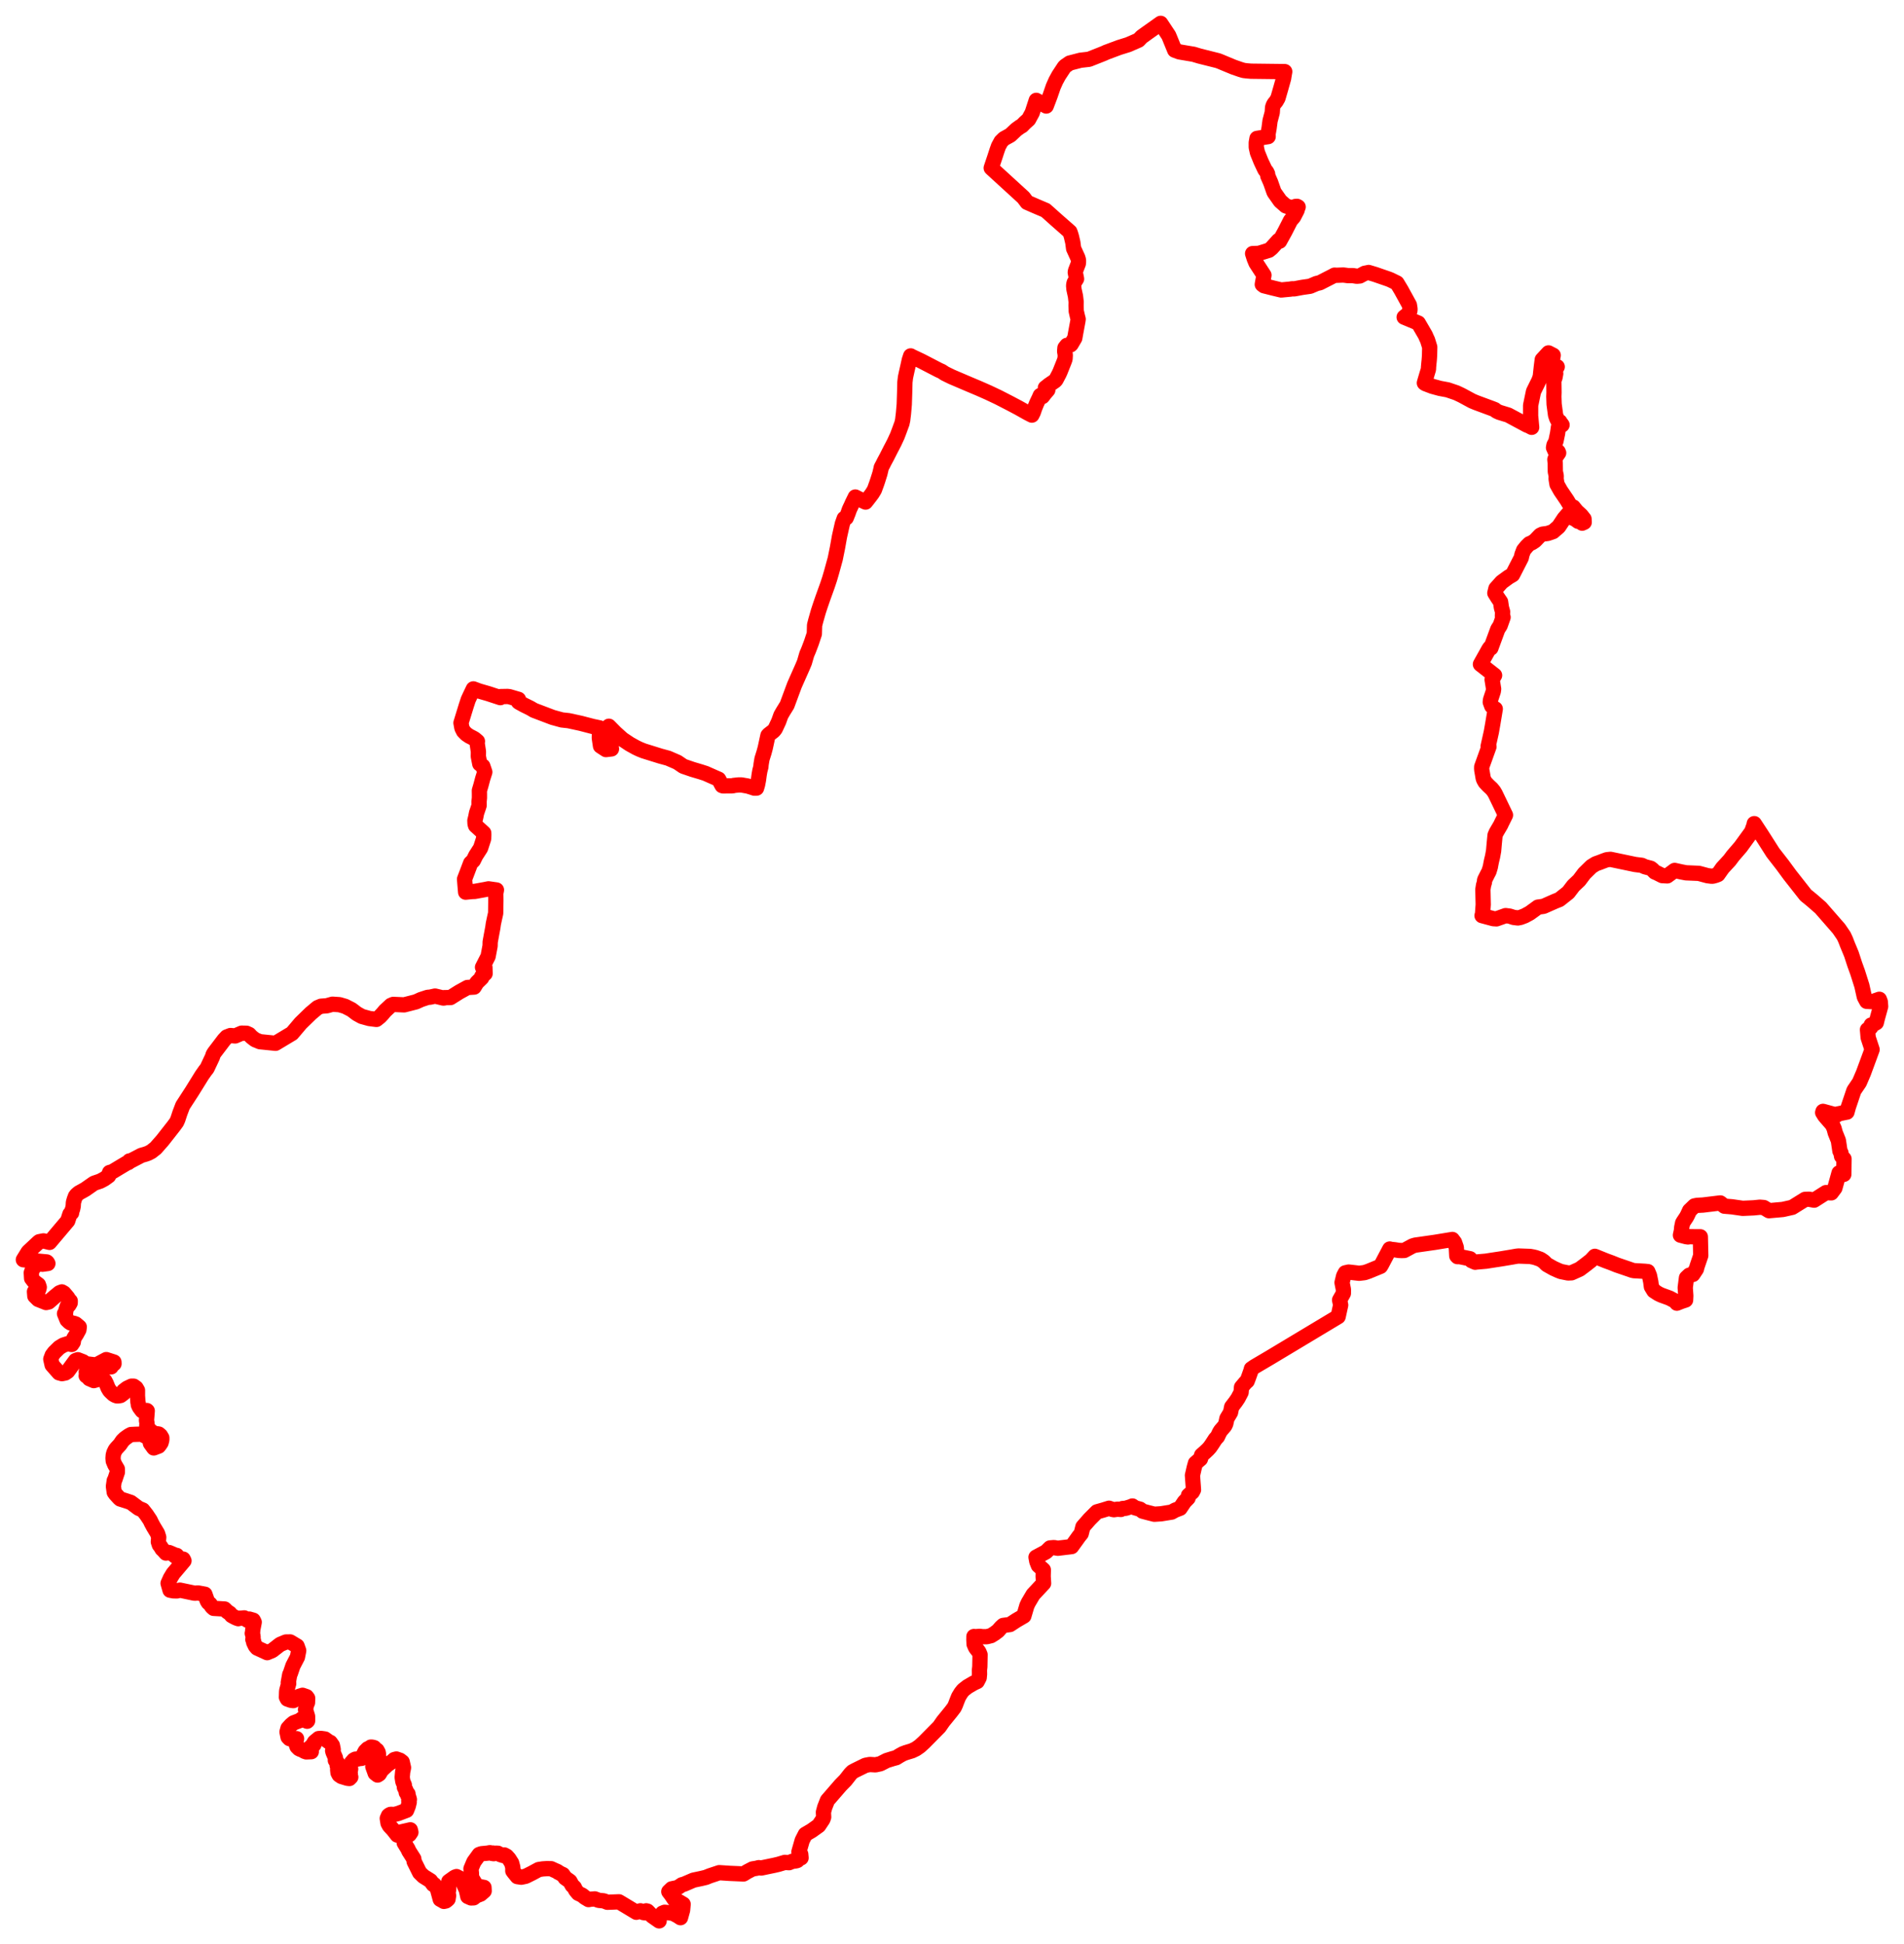 <svg width="407.527" height="416.216" xmlns="http://www.w3.org/2000/svg"><polygon points="5,269.683 9.988,270.151 10.113,270.255 10.251,270.485 9.071,270.65 8.299,270.495 7.913,270.696 7.208,271.338 6.999,271.607 6.696,272.467 6.764,273.663 7.272,274.321 8.225,275.032 8.406,275.564 8.295,276.035 7.788,276.091 7.38,276.519 7.458,277.464 8.183,278.177 9.871,278.848 10.426,278.717 11.173,278.062 11.644,277.654 12.747,276.751 13.239,276.56 13.687,276.823 14.528,277.825 14.786,278.343 15.035,278.513 15.02,278.935 14.753,279.39 14.362,279.687 14.081,280.591 14.042,281.035 13.809,281.218 14.354,282.566 14.817,283.016 15.145,283.226 15.754,283.274 16.208,283.438 16.963,284.069 16.885,284.679 16.398,285.571 15.805,286.515 15.683,287.316 15.344,287.826 14.56,287.634 13.564,287.95 12.681,288.491 11.642,289.509 11.177,290.13 10.871,290.957 11.152,292.208 12.63,293.894 13.267,294.068 13.978,293.923 14.487,293.575 16.175,291.268 16.652,291.088 17.783,291.526 18.329,291.945 19.77,292.118 20.088,292.159 20.739,292.132 22.747,291.057 24.385,291.583 24.405,291.943 23.974,292.269 23.788,292.612 22.99,292.597 22.647,292.611 21.182,292.323 20.601,292.351 20.387,292.363 20.29,292.368 19.685,292.402 19.37,292.634 18.902,292.794 18.565,293.329 18.461,293.701 18.528,294.059 18.448,294.535 19.232,294.793 19.112,295.135 20.078,295.555 20.916,295.313 21.506,295.26 22.426,295.572 22.716,296.11 23.128,297.124 23.465,297.697 23.742,297.98 24.269,298.475 24.701,298.723 25.025,298.828 25.341,298.83 25.805,298.744 26.45,298.268 26.569,298.071 26.467,297.752 27.188,297.2 28.15,296.746 28.611,296.749 29.129,297.119 29.429,297.636 29.425,298.807 29.52,300.143 29.608,300.519 29.607,300.726 29.83,301.221 30.157,301.676 30.426,302.021 31.145,302.162 31.431,301.961 31.515,302.037 31.423,303.205 31.353,304.056 31.458,304.667 31.412,305.246 31.689,305.712 32.213,306.321 32.964,306.846 33.963,306.994 34.345,307.311 34.638,307.801 34.638,308.229 34.476,308.849 34.19,309.28 33.951,309.582 32.913,309.972 32.196,308.976 32.046,308.259 31.712,307.756 30.308,307.019 28.985,307.054 28.039,307.1 27.535,307.373 26.751,307.929 26.215,308.447 25.672,309.25 24.956,310.021 24.683,310.366 24.376,310.999 24.242,311.505 24.192,312.177 24.245,312.783 24.57,313.56 25.119,314.495 25.121,315.163 25.068,315.291 24.589,316.751 24.457,316.957 24.277,318.197 24.421,319.249 24.448,319.449 24.701,319.815 25.223,320.393 25.544,320.738 25.724,320.898 26.936,321.28 27.995,321.635 29.676,322.893 30.568,323.266 31.367,324.285 32.135,325.439 32.379,325.964 32.843,326.825 33.342,327.652 33.718,328.278 33.974,329.096 33.89,330.063 34.107,330.732 34.412,331.127 34.686,331.599 34.983,331.87 35.518,332.478 36.198,332.364 37.256,332.816 37.513,333.145 37.825,332.981 38.152,333.381 38.421,333.915 38.694,333.925 38.706,333.747 39.199,333.769 39.379,334.124 37.058,336.87 36.482,337.826 35.977,338.946 36.397,340.427 37.134,340.569 37.884,340.58 38.499,340.408 41.644,341.07 42.394,341.018 43.854,341.286 44.348,342.683 44.58,343.066 44.974,343.396 45.351,343.971 45.73,344.312 48.073,344.45 48.654,345.026 49.164,345.346 49.573,345.843 50.058,346.115 50.545,346.359 50.993,346.523 51.347,346.42 51.605,346.431 52.27,346.35 52.991,346.872 53.342,346.604 54.198,346.848 54.412,347.272 54.086,348.967 54.079,349.388 53.996,349.666 54.123,350.089 54.177,350.525 54.122,350.981 54.277,351.305 54.297,351.601 54.666,352.381 55.026,352.798 57.189,353.795 58.273,353.342 59.96,352.031 61.196,351.515 62.118,351.502 63.589,352.386 63.933,353.362 63.664,354.747 62.698,356.606 62.145,358.239 62.01,358.502 61.7,360.217 61.79,360.406 61.385,361.866 61.346,362.2 61.331,362.659 61.316,363.137 61.306,363.322 61.516,363.725 62.304,364.004 62.784,364.06 63.287,363.718 63.986,363.165 64.757,362.921 65.601,363.217 65.849,363.544 65.816,364.492 65.589,365.017 65.394,365.983 65.834,367.443 65.838,368.387 65.741,368.477 64.6,367.982 64.153,368.329 62.86,368.816 62.293,369.273 61.642,369.991 61.432,370.766 61.655,371.867 61.983,372.208 62.798,372.337 63.477,372.206 63.28,373.091 63.572,373.917 63.995,374.344 64.39,374.537 64.705,374.604 65.12,374.891 65.548,375.043 66.632,374.996 66.456,374.043 67.181,373.524 67.033,373.403 67.321,372.922 68.21,372.184 68.754,372.164 69.545,372.276 70.446,372.923 70.688,373.005 71.144,373.644 71.325,374.536 71.197,374.776 71.274,375.087 71.797,376.306 71.778,376.848 72.255,377.414 72.163,377.935 72.292,377.978 72.34,378.211 72.267,378.804 72.348,379.518 72.584,379.962 73.081,380.302 74.329,380.686 74.779,380.741 75.079,380.437 74.954,380.176 74.99,379.893 74.928,379.277 75.052,378.706 74.99,378.374 75.058,377.797 75.237,377.33 75.733,376.771 76.068,376.596 76.619,376.55 76.884,376.467 77.372,376.43 78.166,374.915 78.703,374.383 79.011,374.28 79.358,374.013 79.653,374.018 80.081,374.134 80.32,374.428 80.694,374.678 80.945,375.148 81.011,375.521 80.928,375.834 81.029,375.976 79.798,378.184 80.303,379.599 80.819,380.001 81.171,379.775 81.645,378.973 82.905,377.787 83.969,377.073 84.386,376.689 84.834,376.563 85.616,376.835 86.092,377.206 86.366,378.43 86.185,379.31 86.082,380.491 86.226,381.403 86.54,382.122 86.558,382.623 86.888,383.269 86.953,383.73 87.129,383.775 87.187,384.024 87.331,384.037 87.249,384.309 87.46,384.659 87.622,385.23 87.492,385.497 87.586,385.808 87.385,386.631 87.022,387.544 85.217,388.228 84.285,388.464 83.798,388.398 83.565,388.425 83.335,388.539 83.151,388.686 82.891,389.285 83.055,390.306 83.356,390.869 84.12,391.679 85.043,392.853 85.956,392.152 87.268,391.851 87.825,391.722 87.95,392.256 87.61,392.751 86.729,393.354 86.489,394.016 86.512,394.507 87.349,395.873 87.504,396.255 88.571,397.932 88.642,398.515 89.817,400.883 90.643,401.688 92.142,402.622 92.72,403.417 92.916,403.432 93.593,404.252 94.228,406.6 94.611,406.806 95.009,407.044 95.424,406.951 95.699,406.734 95.9,406.55 95.927,406.379 96.012,405.816 95.91,405.212 96.036,404.438 96.061,402.782 97.342,401.869 97.715,401.73 98.444,402.107 99.095,402.597 99.156,403.128 99.81,404.594 100.127,405.992 100.835,406.307 101.369,406.286 101.699,406.027 101.934,405.843 102.867,405.481 103.63,404.811 103.591,404.053 102.509,403.851 101.817,403.407 100.915,401.896 100.906,401.054 100.805,400.059 101.42,398.594 102.569,397.01 103.016,396.846 104.366,396.716 104.863,396.623 105.35,396.789 105.5,396.69 105.676,396.835 106.023,396.737 106.152,396.726 106.582,396.742 107.068,397.026 107.689,397.222 107.948,397.103 108.439,397.372 108.94,397.931 109.512,398.832 109.768,399.787 109.761,400.524 110.045,400.901 110.726,401.737 111.565,401.866 112.513,401.67 113.892,400.985 115.293,400.226 116.181,400.087 117.021,400.033 117.961,400.045 118.766,400.418 119.308,400.65 119.467,400.812 119.719,400.909 119.93,401.061 120.464,401.294 120.966,402.015 121.98,402.735 122.479,403.638 122.939,404.066 123.206,404.644 123.769,405.315 124.638,405.728 125.185,406.182 125.984,406.661 126.326,406.588 127.313,406.511 128.142,406.822 129.234,406.929 129.998,407.232 132.486,407.136 136.199,409.373 136.308,409.334 137.075,409.057 137.694,409.439 138.057,409.486 138.314,409.062 138.583,409.134 139.577,410.161 141.084,411.216 141.024,410.768 141.79,409.565 142.248,409.374 142.802,409.423 144.051,409.605 145.058,410.139 145.652,410.531 146.098,408.929 146.216,407.642 145.419,407.17 144.317,406.596 143.715,405.699 143.15,404.951 143.774,404.354 145.075,404.08 145.956,403.482 146.44,403.353 148.428,402.495 150.013,402.161 151.075,401.91 151.919,401.571 153.951,400.896 156.17,401.045 159.143,401.172 159.957,400.673 161.073,400.092 161.926,399.952 162.398,399.828 162.916,399.901 165.801,399.301 166.634,399.104 167.991,398.697 168.889,398.759 169.671,398.434 169.834,398.446 170.273,398.385 170.365,398.38 170.672,398.274 170.737,398.162 170.858,397.949 171.457,397.729 171.384,396.948 171.001,396.444 171.583,394.407 171.702,393.994 172.37,392.689 173.705,391.91 175.234,390.821 176.135,389.471 176.297,388.985 176.292,388.903 176.242,387.954 176.52,386.913 177.104,385.418 179.928,382.155 180.962,381.105 182.039,379.735 182.446,379.323 183.018,379.008 185.248,377.915 186.167,377.739 187.39,377.81 188.426,377.581 189.806,376.877 191.146,376.463 191.82,376.285 192.532,375.841 193.249,375.444 193.878,375.204 195.194,374.806 196.049,374.394 196.846,373.838 197.783,372.986 201.052,369.677 201.863,368.511 203.556,366.432 204.248,365.52 204.514,364.944 204.817,364.145 205.181,363.24 205.699,362.39 206.166,361.805 207.08,361.086 208.453,360.287 209.163,359.966 209.585,359.147 209.657,358.393 209.637,357.555 209.719,356.785 209.769,354.226 209.52,353.636 209.409,353.484 208.822,352.735 208.492,351.983 208.448,351.056 208.458,350.338 208.698,350.38 209.7,350.306 210.327,350.384 211.222,350.379 212.118,350.155 212.887,349.676 213.599,349.141 214.297,348.349 214.722,347.968 216.17,347.775 217.528,346.888 219.144,345.946 219.784,343.771 220.105,343.093 221.133,341.348 223.369,338.951 223.276,337.494 223.313,336.073 222.249,335.12 221.918,334.277 221.746,333.368 223.891,332.217 224.749,331.377 225.591,331.302 226.406,331.445 229.36,331.091 230.46,329.57 230.923,328.917 231.418,328.308 231.787,326.857 233.216,325.222 234.788,323.651 236.088,323.283 237.381,322.88 238.091,323.13 238.415,323.192 239.182,323.089 239.907,323.141 240.27,322.94 240.942,322.89 242.078,322.537 242.378,322.4 242.926,322.781 244.023,323.09 244.547,323.506 245.685,323.811 247.076,324.165 248.533,324.068 250.77,323.706 251.54,323.281 252.585,322.884 253.504,321.51 254.293,320.7 254.386,320.13 255.199,319.411 255.453,318.934 255.23,315.849 255.607,314.195 255.874,313.227 256.945,312.313 257.188,311.519 257.889,310.907 258.524,310.309 258.957,309.83 259.35,309.271 260.132,308.068 260.587,307.574 261.015,306.669 261.272,306.253 262.122,305.273 262.36,304.792 262.605,303.668 263.379,302.379 263.624,301.197 264.471,300.086 264.99,299.321 265.642,298.075 265.728,296.982 266.58,295.969 266.94,295.658 267.258,294.816 267.778,293.351 267.844,293.038 268.514,292.577 271.722,290.685 286.413,281.863 286.954,279.383 286.725,278.306 287.533,276.879 287.539,276.049 287.249,274.583 287.583,273.177 287.944,272.484 288.671,272.32 290.909,272.578 292.06,272.44 292.624,272.25 292.883,272.162 295.474,271.095 295.667,270.781 297.459,267.386 297.564,267.443 298.529,267.548 299.407,267.687 300.007,267.712 300.561,267.695 302.361,266.722 302.924,266.555 307.104,265.958 310.86,265.342 311.33,265.971 311.707,267.059 311.802,268.845 311.959,269.018 312.451,269.016 314.633,269.466 314.956,269.86 315.759,270.214 315.954,270.174 318.063,269.99 319.262,269.802 321.285,269.495 323.476,269.13 324.561,268.936 325.019,268.886 327.496,268.974 328.167,269.096 328.674,269.22 329.707,269.587 330.18,269.896 330.46,270.099 331.068,270.706 332.501,271.516 333.506,271.971 334.094,272.206 335.001,272.389 335.631,272.516 336.372,272.479 338.109,271.697 339.382,270.744 340.527,269.845 341.358,268.951 343.673,269.888 344.958,270.36 346.072,270.81 349.01,271.815 349.357,271.942 349.73,272.021 352.057,272.155 352.699,272.223 353.049,273.067 353.326,274.414 353.462,275.461 353.62,275.721 353.99,276.332 354.964,276.961 355.602,277.259 357.344,277.892 358.54,278.523 358.914,278.983 359.873,278.602 360.779,278.303 360.823,277.392 360.701,275.658 360.971,273.556 361.564,272.998 362.329,272.834 363.094,271.679 363.232,271.125 364.024,268.792 363.935,264.767 362.751,264.767 361.626,264.747 361.301,264.801 360.906,264.746 359.679,264.421 359.889,263.458 359.946,262.763 360.146,261.807 360.358,261.459 360.943,260.579 361.175,260.156 361.64,259.154 362.032,258.78 362.677,258.155 363.279,258.037 364.493,257.973 368.208,257.522 369.09,258.213 370.688,258.345 373.003,258.678 375.338,258.572 376.679,258.438 377.516,258.507 378.623,259.183 381.587,258.919 383.608,258.464 386.345,256.762 387.225,256.731 388.287,256.927 390.824,255.309 391.958,255.366 392.73,254.338 393.629,251.094 394.643,251.407 394.688,248.095 394.161,247.527 394.026,246.787 393.815,246.41 393.482,244.172 392.804,242.48 392.566,241.578 392.184,240.748 391.404,239.864 390.551,238.875 390.117,238.178 390.198,237.915 393.123,238.716 393.195,238.51 395.163,238.098 395.322,238.076 395.621,236.984 396.805,233.463 397.98,231.729 398.854,229.686 399.213,228.712 400.023,226.518 400.695,224.683 399.856,222.119 399.714,220.424 400.406,219.946 400.506,219.43 400.869,219.337 401.6,218.925 401.828,217.99 402.527,215.442 402.448,214.45 402.247,213.923 400.798,214.428 399.549,214.363 399.039,213.417 398.508,211.023 397.606,208.172 396.997,206.491 396.277,204.285 395.86,203.272 395.451,202.294 395.013,201.157 394.626,200.334 393.597,198.823 389.681,194.334 387.808,192.703 386.489,191.627 383.102,187.317 381.508,185.145 379.473,182.531 377.084,178.775 375.476,176.322 375.417,176.672 374.918,178.058 372.559,181.307 370.939,183.186 370.204,184.167 368.7,185.797 367.701,187.21 367.277,187.38 366.682,187.55 366.379,187.58 365.483,187.467 363.617,186.967 360.868,186.849 359.84,186.649 358.437,186.338 356.863,187.504 355.794,187.451 354.631,186.868 354.191,186.678 353.676,186.145 353.31,185.874 352.077,185.553 351.401,185.245 349.963,185.064 347.046,184.453 344.714,183.966 343.95,184.041 343.316,184.266 342.441,184.606 341.559,184.919 340.634,185.49 339.102,186.992 338.012,188.445 336.77,189.622 335.666,191.067 333.771,192.565 332.807,192.951 330.383,194.023 329.186,194.192 327.43,195.47 326.346,196.058 325.463,196.391 324.876,196.513 324.325,196.444 323.959,196.395 323.497,196.24 323.097,196.118 322.262,196.012 320.311,196.705 319.63,196.664 317.21,196.014 317.317,195.7 317.465,193.642 317.429,192.104 317.393,190.421 317.527,189.539 317.738,188.826 317.747,188.485 317.822,188.268 318.406,187.109 318.697,186.558 318.87,185.994 318.994,185.571 319.121,184.879 319.231,184.337 319.47,183.345 319.686,182.167 319.838,180.444 319.877,180.056 319.904,179.765 319.997,178.805 320.247,178.227 321.253,176.506 321.328,176.316 322.23,174.488 320.039,169.937 319.718,169.392 319.265,168.836 318.536,168.161 317.872,167.451 317.564,166.899 317.45,166.542 317.162,164.871 317.133,164.491 317.145,164.149 318.69,159.846 318.513,159.795 319.199,156.724 319.504,155.002 320.043,151.758 319.694,151.547 319.283,151.157 318.973,150.303 319.035,149.782 319.626,147.996 319.693,147.501 319.368,145.478 319.897,144.576 316.868,142.203 317.225,141.557 317.823,140.491 318.645,139.017 318.868,138.689 319.103,138.73 320.587,134.696 321.098,133.893 321.715,132.142 321.575,131.938 321.609,130.955 321.357,130.057 321.183,128.854 320.563,127.95 319.95,126.963 320.185,125.994 321.422,124.61 322.886,123.541 323.748,123.036 325.617,119.389 325.752,118.744 326.11,117.791 326.767,116.978 327.344,116.41 327.883,116.187 328.53,115.763 329.66,114.585 330.153,114.348 331.271,114.196 332.41,113.803 333.613,112.761 334.789,110.993 335.608,110.039 335.597,110.501 337.096,111.097 337.776,111.599 338.313,111.723 338.65,111.997 339.078,111.801 339.039,111.095 338.42,110.316 337.466,109.449 336.743,108.549 336.347,108.662 335.399,107.075 334.022,105.046 333.257,103.684 333.069,102.533 333.089,101.847 332.9,100.97 332.873,99.126 332.799,98.371 333.024,97.802 333.611,96.954 333.497,96.684 332.877,96.648 332.509,95.825 332.612,95.278 333.02,94.498 333.381,92.76 333.565,91.452 333.752,91.053 333.826,91.021 333.968,90.89 334.34,90.963 334.159,90.712 333.861,90.582 333.825,90.547 333.95,90.442 333.863,90.275 333.57,90.3 333.191,89.574 332.949,88.845 332.639,86.535 332.581,84.894 332.613,84.009 332.578,81.451 332.818,80.855 332.98,79.967 332.697,79.527 333.302,78.519 332.895,78.34 332.208,77.4 332.443,76.063 331.441,75.547 330.101,76.993 329.909,78.508 329.677,80.637 329.381,81.476 328.227,83.817 327.611,86.789 327.605,89.023 327.836,91.48 327.31,91.191 326.831,91.007 322.828,88.859 320.909,88.271 320.295,87.989 319.933,87.688 319.528,87.525 315.985,86.211 315.109,85.848 313.023,84.718 312.672,84.54 311.703,84.083 309.846,83.454 308.183,83.143 306.583,82.707 305.067,82.128 304.871,81.986 305.051,81.353 305.327,80.425 305.745,79.041 305.759,78.6 305.826,77.858 305.898,77.173 305.943,76.607 305.979,76.041 306.016,74.312 305.557,72.823 305.307,72.287 305.063,71.73 303.57,69.161 300.543,67.901 301.501,67.139 301.636,66.947 301.774,66.506 301.797,66.148 301.664,65.296 299.887,62.06 298.997,60.584 297.585,59.893 297.205,59.743 294.31,58.743 292.941,58.332 292.791,58.372 292.092,58.508 291.044,59.079 290.412,59.137 289.606,59.009 288.546,59.008 287.889,58.921 287.517,58.877 286.095,58.931 285.645,58.902 285.216,59.136 282.489,60.531 281.795,60.688 280.406,61.28 278.72,61.522 277.234,61.798 276.975,61.841 276.525,61.818 276.225,61.889 274.217,62.08 272.517,61.673 270.539,61.172 270.179,60.893 270.532,58.907 269.283,56.988 268.823,56.277 268.448,55.357 268.107,54.283 269.332,54.247 269.619,54.186 271.609,53.572 272.184,53.099 273.626,51.501 273.877,51.633 275.034,49.539 276.233,47.186 276.877,46.447 277.616,45.018 277.473,44.558 277.737,44.594 277.851,44.304 277.62,44.175 277.262,44.201 276.787,44.601 275.206,44.072 274.027,43.037 272.699,41.149 271.958,39.039 271.352,37.658 271.315,37.226 271.105,36.781 270.754,36.353 269.91,34.571 269.142,32.67 268.89,31.537 268.887,30.539 269.046,29.628 271.431,29.244 271.407,28.707 271.633,27.421 271.838,25.868 272.308,24.092 272.38,22.991 272.533,22.543 272.733,22.183 273.132,21.705 273.533,21.008 274.099,19.048 274.753,16.727 274.769,16.545 274.979,15.328 267.767,15.242 266.907,15.17 266.213,15.088 265.547,14.895 264.01,14.361 260.982,13.102 260.631,12.978 256.745,12.004 255.412,11.605 255.239,11.583 252.439,11.109 251.431,10.736 250.157,7.616 248.422,5 245.537,7.046 244.372,7.885 243.696,8.594 241.486,9.558 239.517,10.172 236.771,11.199 236.306,11.412 235.655,11.676 233.094,12.689 231.273,12.897 228.95,13.499 227.937,14.198 227.761,14.413 226.616,16.151 225.997,17.284 225.441,18.536 224.76,20.51 223.933,22.7 221.798,21.485 220.935,24.137 220.156,25.573 219.346,26.295 218.733,26.927 218.339,27.143 217.515,27.742 216.248,28.936 214.891,29.686 214.277,30.287 213.72,31.31 213.423,32.137 212.887,33.78 212.158,35.958 212.266,36.067 219.052,42.27 219.841,43.318 220.535,43.625 221.716,44.141 223.802,45.028 225.981,46.977 228.989,49.62 229.124,49.984 229.326,50.651 229.624,51.92 229.793,53.206 230.685,55.166 230.83,55.657 230.835,56.044 230.803,56.418 230.437,57.369 230.194,58.008 230.148,58.333 230.423,59.702 229.96,60.438 229.885,60.612 229.798,61.129 229.858,61.851 229.886,62.007 230.192,63.42 230.333,64.618 230.315,65.431 230.349,66.581 230.598,67.675 230.766,68.328 230.707,68.734 230.233,71.291 230.038,72.393 229.257,73.717 229.142,73.824 228.355,73.933 227.939,74.467 227.874,75.192 228.011,76.012 227.962,76.828 227.773,77.371 226.905,79.551 226.691,80.025 226.021,81.296 225.852,81.496 225.553,81.709 224.579,82.368 223.75,83.024 224.269,83.489 223.947,83.858 223.646,84.211 223.132,84.888 222.956,84.911 222.66,84.662 222.401,85.255 222.229,85.611 222.214,85.633 221.885,86.342 221.474,87.348 221.158,88.277 220.858,88.869 220.042,88.451 217.982,87.295 216.111,86.304 213.659,85.044 211.484,84.016 209.553,83.164 207.262,82.197 203.683,80.668 202.232,79.958 201.56,79.512 200.941,79.234 197.143,77.264 195.162,76.333 194.914,76.189 194.627,77.064 194.29,78.591 194.006,79.852 193.805,80.789 193.682,81.832 193.624,84.177 193.545,86.561 193.375,88.541 193.274,89.346 193.24,89.647 193.206,89.953 193.125,90.28 193.059,90.628 192.916,90.995 192.751,91.452 192.517,92.094 192.065,93.29 191.456,94.615 191.324,94.879 190.928,95.65 190.675,96.126 190.448,96.57 189.824,97.801 189.244,98.882 188.991,99.394 188.78,99.792 188.621,100.098 188.599,100.253 188.329,101.389 187.874,102.83 187.65,103.498 187.427,104.11 187.252,104.597 187.14,104.887 186.861,105.338 186.693,105.62 186.352,106.083 185.696,106.936 185.26,107.487 184.925,107.333 183.069,106.398 182.446,107.671 182.239,108.147 181.938,108.778 181.795,109.094 181.507,109.907 181.13,110.844 180.699,110.99 180.305,112.104 180.034,113.281 179.799,114.337 179.677,114.889 179.252,117.269 178.938,118.809 178.774,119.627 178.665,120.017 177.973,122.54 177.563,123.937 177.099,125.329 176.126,128.032 175.583,129.607 175.16,130.898 174.604,132.849 174.351,133.841 174.297,135.699 174.025,136.503 173.682,137.545 173.162,138.919 172.939,139.475 172.791,139.802 172.685,140.061 172.487,140.724 172.181,141.792 171.789,142.729 171.027,144.446 170.042,146.672 168.458,150.945 167.574,152.375 167.136,153.147 166.676,154.432 165.929,156.028 165.579,156.468 164.579,157.231 164.375,157.445 164.311,157.718 163.792,160.117 163.536,161.068 163.097,162.472 162.902,163.621 162.851,164.188 162.639,165.006 162.493,165.846 162.329,167.041 162.146,167.978 161.928,168.718 161.457,168.724 161.001,168.571 160.06,168.278 158.679,168.036 158.034,168.039 157.047,168.145 156.94,168.195 156.612,168.231 154.756,168.242 154.552,168.175 153.82,166.813 152.232,166.112 152.042,166.029 151.031,165.577 149.961,165.232 148.217,164.715 146.262,164.043 144.989,163.177 143.014,162.318 141.325,161.857 137.751,160.743 136.869,160.388 136.137,160.041 134.774,159.283 133.231,158.253 131.721,156.896 130.322,155.474 130.497,157.745 130.883,160.324 129.702,160.469 129.019,160.024 128.532,159.704 128.276,157.99 128.334,155.823 126.888,155.52 124.283,154.841 121.686,154.279 120.265,154.124 118.294,153.582 114.285,152.059 113.516,151.604 112.167,150.937 111.099,150.351 110.96,150.244 110.971,149.713 109.717,149.345 109.016,149.141 108.618,149.096 107.099,149.124 107.095,149.348 104.492,148.494 102.541,147.93 101.314,147.475 100.704,148.751 100.223,149.785 99.799,151.076 98.667,154.758 98.864,155.842 99.218,156.553 99.803,157.15 100.448,157.585 101.161,157.953 101.562,158.176 102.189,158.705 102.126,159.106 102.399,160.91 102.381,161.93 102.692,163.524 103.008,163.756 103.339,164.016 103.766,165.279 103.318,166.689 102.943,168.1 102.605,169.246 102.617,170.019 102.617,170.797 102.54,171.593 102.55,172.417 102.369,172.972 102.001,174.045 101.829,174.918 101.643,175.675 101.677,176.363 101.786,176.734 103.536,178.325 103.549,178.734 103.517,179.537 102.866,181.551 101.83,183.166 101.306,184.226 100.742,184.763 99.888,187.014 99.434,188.197 99.528,189.408 99.665,190.991 101.101,190.845 101.575,190.839 103.76,190.443 104.564,190.28 106.258,190.52 106.115,191.253 106.133,192.721 106.091,195.503 105.86,196.525 105.591,197.798 105.484,198.571 105.146,200.389 104.915,201.658 104.896,202.498 104.473,204.739 103.28,207.072 103.647,207.091 103.788,207.094 103.828,208.425 103.125,209.028 103.103,209.338 102.064,210.352 101.474,211.312 100.06,211.398 98.312,212.361 96.415,213.553 95.087,213.573 95.081,213.645 94.878,213.657 93.121,213.237 92.05,213.475 91.56,213.506 90.127,213.975 89.036,214.472 86.507,215.121 84.167,215.017 83.674,215.224 82.416,216.397 81.88,217.035 81.318,217.636 80.569,218.234 79.064,218.042 77.458,217.6 76.385,217.007 75.249,216.143 73.872,215.436 72.66,215.078 71.163,214.976 69.955,215.314 68.715,215.409 67.977,215.715 66.536,216.921 64.357,219.041 62.509,221.224 58.975,223.346 55.635,223.005 54.596,222.577 53.782,221.943 53.337,221.457 52.774,221.199 51.718,221.178 50.339,221.773 49.337,221.684 48.541,221.987 47.971,222.592 45.907,225.305 45.847,225.395 45.611,225.778 45.48,226.238 44.312,228.718 43.93,229.196 43.233,230.186 41.082,233.653 39.111,236.693 38.51,238.271 38.068,239.616 37.808,240.21 37.194,241.053 34.777,244.135 33.311,245.803 32.981,246.056 32.392,246.523 31.731,246.872 31.158,247.08 30.267,247.333 27.845,248.594 27.699,248.529 27.477,248.862 27.098,249.008 25.45,249.994 24.064,250.829 23.452,251.004 23.256,251.723 22.348,252.377 21.451,252.856 20.124,253.307 18.262,254.608 17.632,254.964 16.886,255.371 16.385,255.8 16.15,256.105 15.907,256.755 15.716,257.425 15.67,258.21 15.541,258.825 15.347,259.344 15.327,259.647 14.972,259.895 14.497,261.358 10.603,265.967 9.312,265.643 8.403,265.819 8.236,265.948 6.033,268.002 5,269.683" stroke="red" stroke-width="3.271px" fill="none" stroke-linejoin="round" vector-effect="non-scaling-stroke"></polygon></svg>